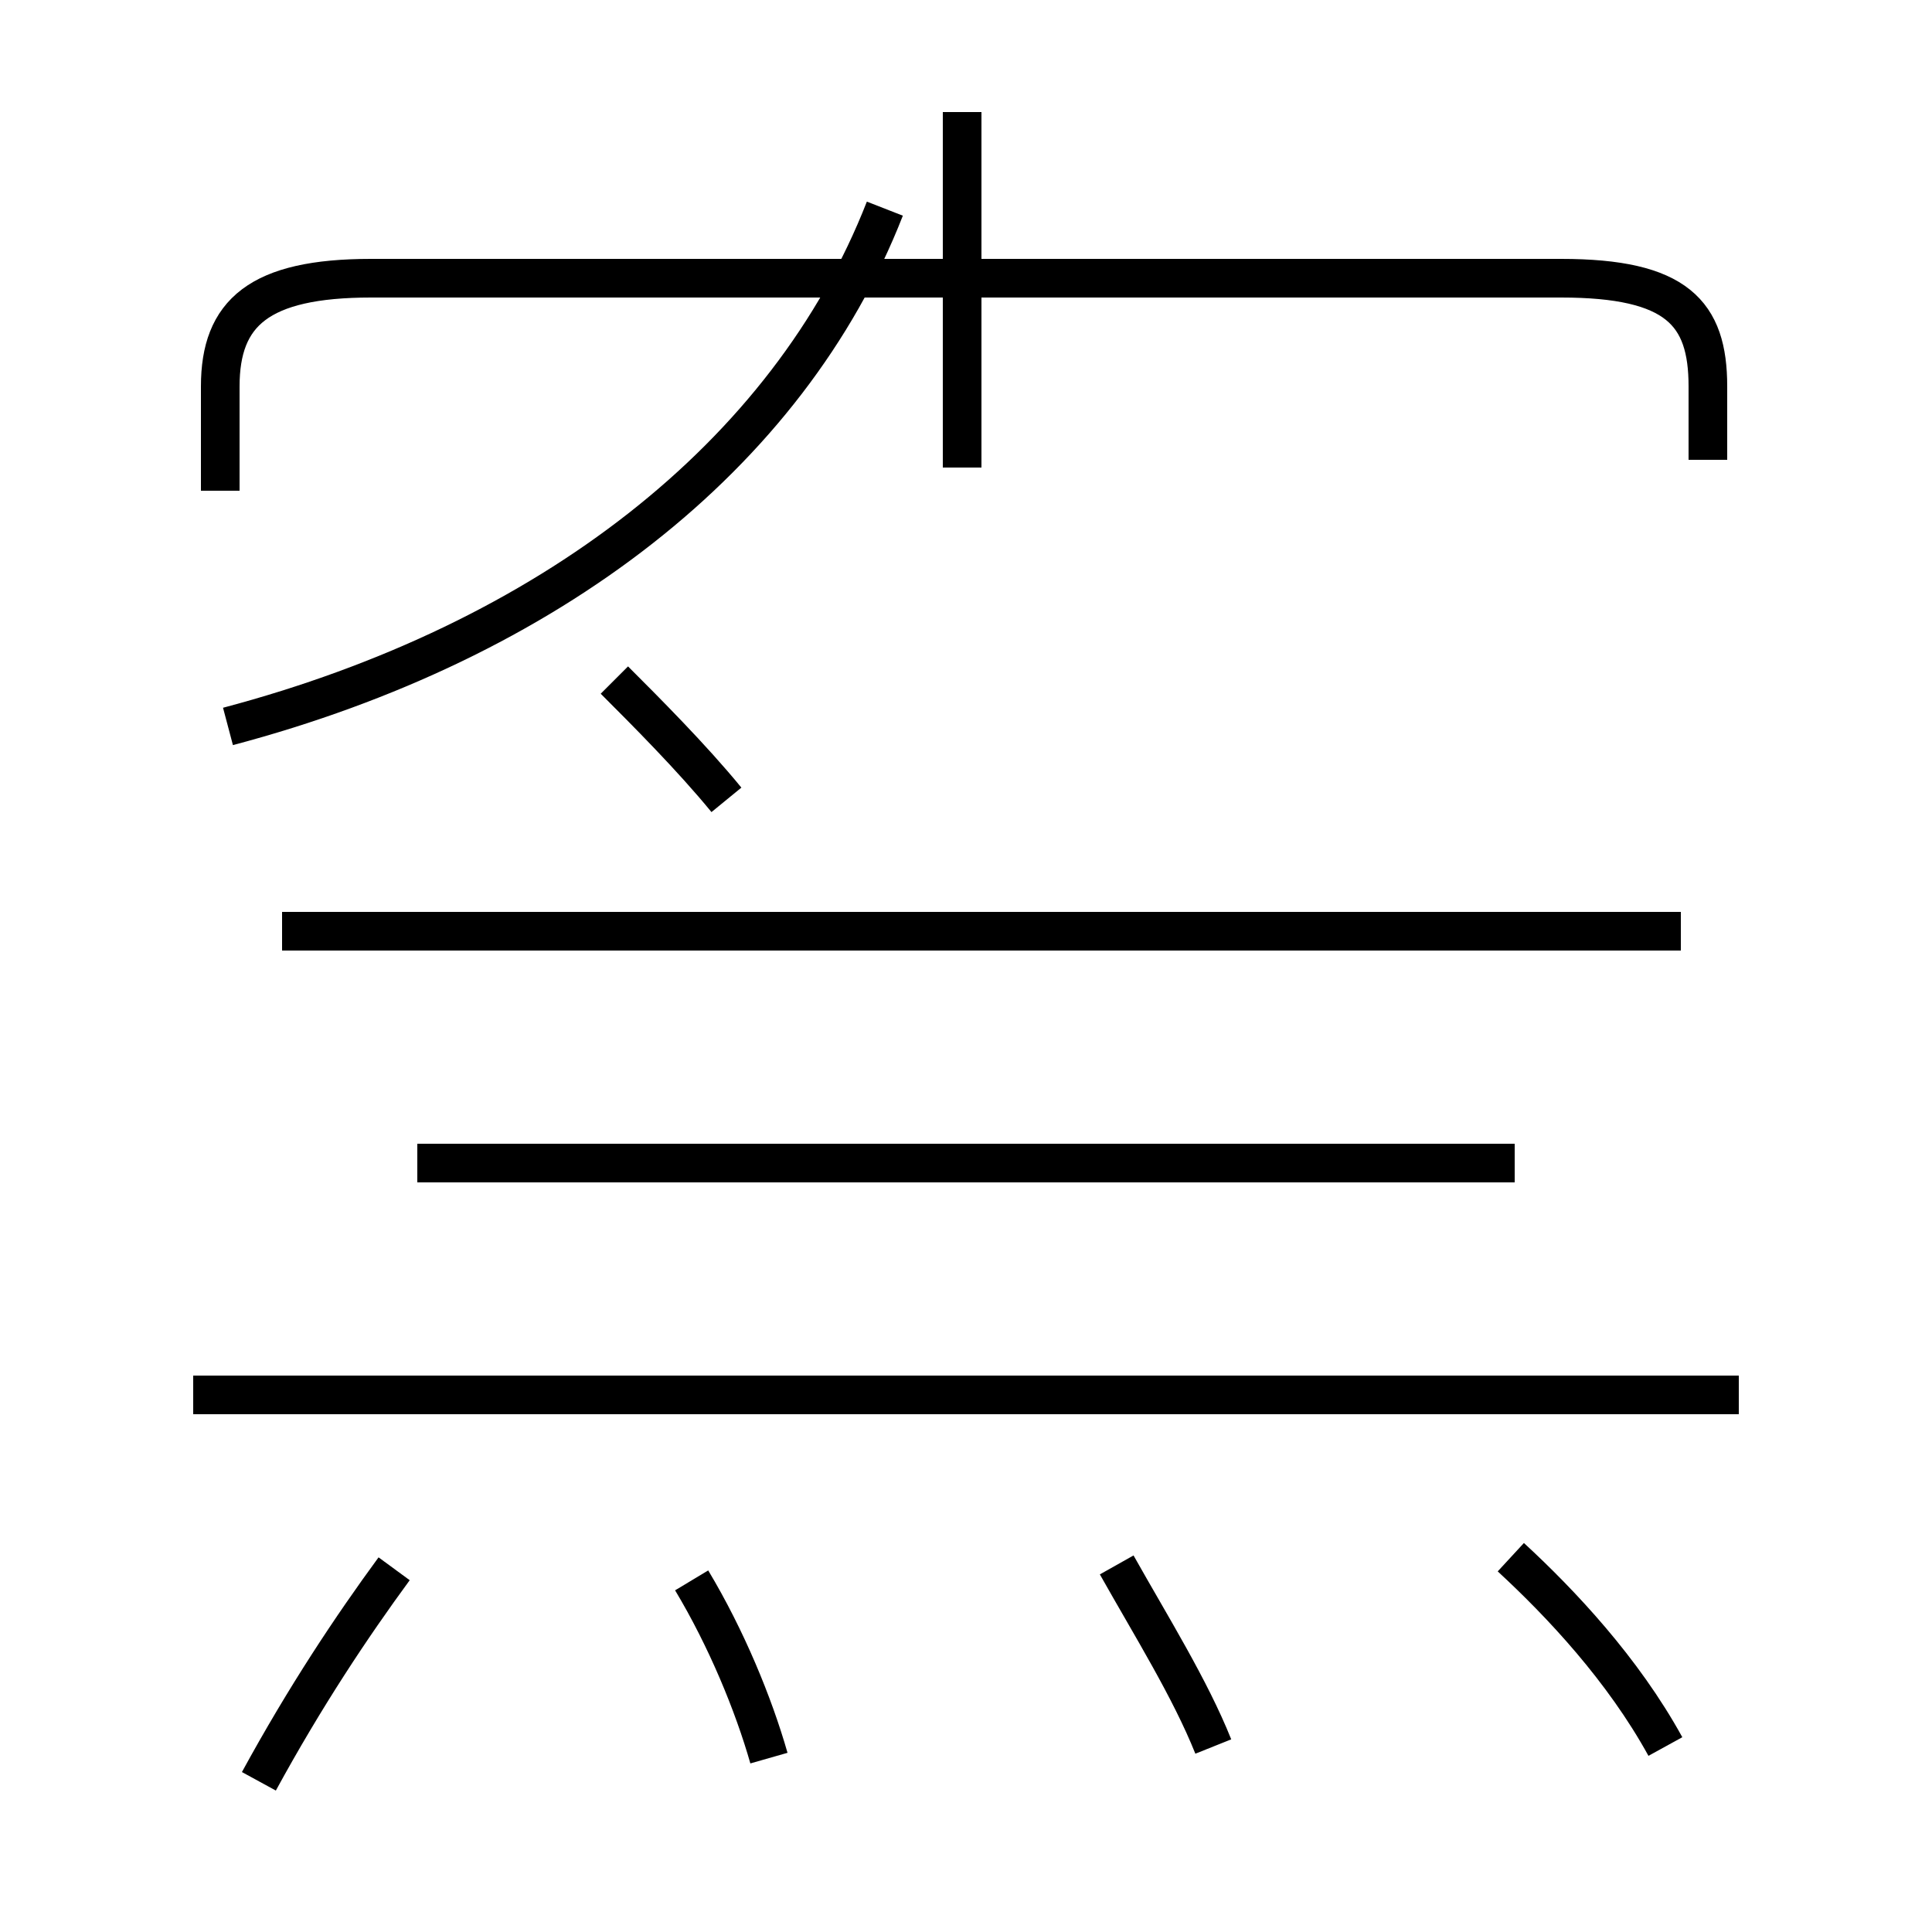 <?xml version='1.0' encoding='utf8'?>
<svg viewBox="0.0 -44.0 50.0 50.0" version="1.1" xmlns="http://www.w3.org/2000/svg">
<rect x="0.0" y="-44.0" width="50.0" height="50.0" fill="#808080" stroke="none"/>
<rect x="-1000" y="-1000" width="2000" height="2000" stroke="white" fill="white"/>
<g style="fill:none; stroke:#000000;  stroke-width:1">
<path d="M 5.9 25.2 C 14.2 27.4 20.4 32.2 22.9 38.6 M 24.9 31.9 L 24.9 41.1 M 44.2 32.1 L 44.2 34.0 C 44.2 35.9 43.4 36.8 40.4 36.8 L 9.6 36.8 C 6.7 36.8 5.7 35.9 5.7 34.0 L 5.7 31.3 M 45.0 7.9 L 5.0 7.9 M 39.2 13.9 L 10.8 13.9 M 18.8 23.3 C 17.9 24.4 16.7 25.6 15.9 26.4 M 43.5 19.9 L 7.3 19.9 M 19.9 -1.5 C 19.5 -0.1 18.8 1.6 17.9 3.1 M 6.7 -2.1 C 7.9 0.1 9.1 1.9 10.2 3.4 M 31.4 -1.2 C 30.8 0.3 29.8 1.9 28.9 3.5 M 43.1 -1.2 C 42.0 0.8 40.4 2.5 39.1 3.7 " transform="scale(1, -1)" />
</g>
</svg>